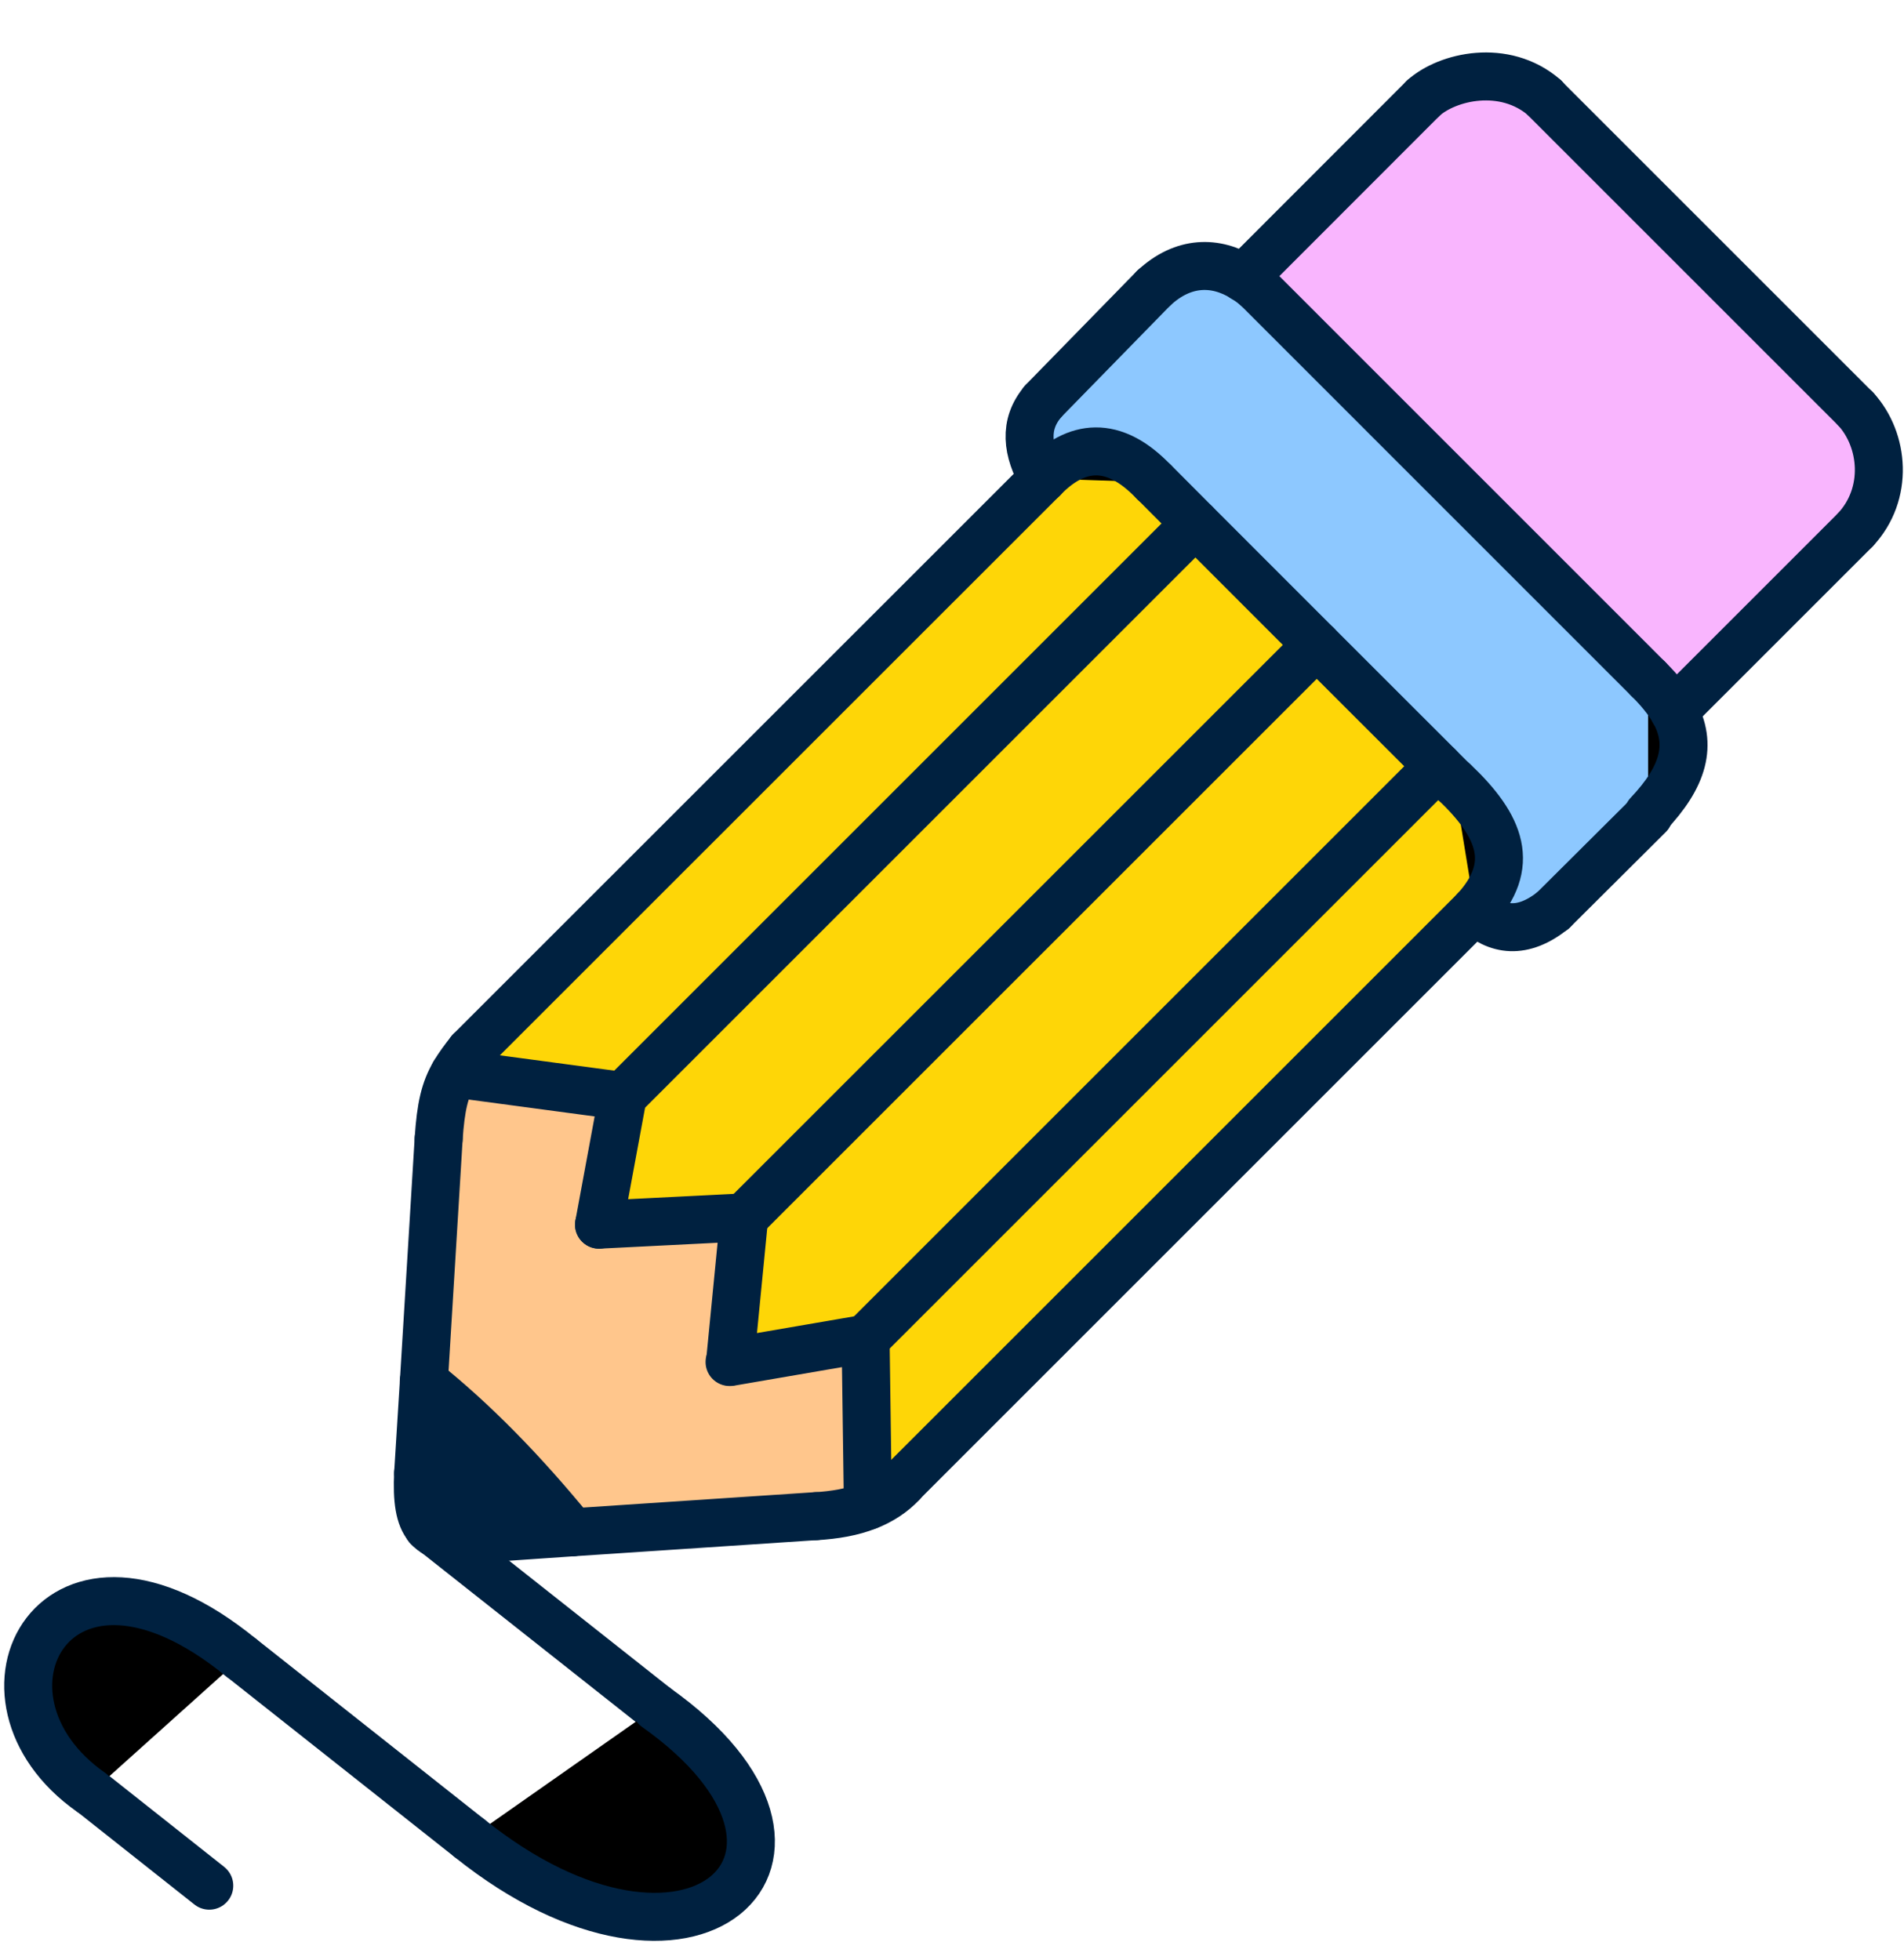 <svg width="34" height="35" viewBox="0 0 34 35" xmlns="http://www.w3.org/2000/svg">
<path d="M29.894 12.7C30.227 13.3 30.066 13.871 29.43 14.543L29.444 14.557L27.735 16.258C27.185 16.694 26.73 16.627 26.336 16.258C27.074 15.454 26.811 14.765 25.961 13.96L25.684 13.683L23.516 11.515L21.349 9.348L20.61 8.607C19.883 7.838 19.215 7.932 18.626 8.543C18.34 8.046 18.279 7.577 18.626 7.169L20.61 5.138C21.135 4.655 21.712 4.655 22.209 4.96C22.292 5.01 22.373 5.071 22.451 5.138L29.433 12.12C29.636 12.32 29.788 12.512 29.897 12.698L29.894 12.7Z" fill="#8DC8FF"/>
<path d="M10.223 27.368L8.566 27.479C8.216 27.498 7.966 27.479 7.791 27.39L7.641 27.271H7.639C7.489 27.093 7.444 26.791 7.467 26.305L7.567 24.67C8.455 25.381 9.337 26.28 10.223 27.365V27.368Z" fill="#002140"/>
<path d="M13.04 24.326L15.457 23.91L15.498 26.893C15.221 27.004 14.905 27.06 14.569 27.076L10.223 27.368C9.337 26.283 8.455 25.384 7.567 24.673L7.833 20.341C7.872 19.764 7.941 19.466 8.113 19.172L11.122 19.575L10.694 21.873L13.289 21.742L13.037 24.32V24.326H13.04Z" fill="#FFC68C"/>
<path d="M8.396 18.773L18.623 8.546C19.212 7.933 19.881 7.841 20.608 8.61L21.346 9.351L11.122 19.575L8.113 19.173C8.188 19.045 8.28 18.923 8.396 18.773Z" fill="#FED607"/>
<path d="M23.514 11.518L25.681 13.686L15.457 23.91L13.04 24.326L13.037 24.32L13.289 21.742L23.514 11.518Z" fill="#FED607"/>
<path d="M21.346 9.351L23.513 11.518L13.289 21.742L10.697 21.873L11.122 19.575L21.346 9.351Z" fill="#FED607"/>
<path d="M25.958 13.963C26.808 14.768 27.074 15.456 26.333 16.261L16.106 26.488C15.931 26.674 15.726 26.807 15.496 26.896L15.454 23.913L25.678 13.688L25.956 13.966L25.958 13.963Z" fill="#FED607"/>
<path d="M22.206 4.966L25.414 1.755C25.842 1.369 26.86 1.128 27.576 1.746L33.135 7.305C33.643 7.86 33.729 8.823 33.127 9.465L29.891 12.7C29.785 12.512 29.63 12.32 29.427 12.123L22.445 5.141C22.367 5.074 22.287 5.013 22.203 4.963L22.206 4.966Z" fill="#F9B5FE"/>
<path d="M8.396 18.773L18.623 8.548" stroke="#002140" stroke-width="0.857" stroke-linecap="round" stroke-linejoin="round"/>
<path d="M18.623 7.172L20.608 5.14" stroke="#002140" stroke-width="0.857" stroke-linecap="round" stroke-linejoin="round"/>
<path d="M16.109 26.485L26.336 16.258" stroke="#002140" stroke-width="0.857" stroke-linecap="round" stroke-linejoin="round"/>
<path d="M27.735 16.258L29.444 14.557" stroke="#002140" stroke-width="0.857" stroke-linecap="round" stroke-linejoin="round"/>
<path d="M20.608 8.609L21.346 9.35L23.513 11.518L25.681 13.685L25.958 13.963" stroke="#002140" stroke-width="0.857" stroke-linecap="round" stroke-linejoin="round"/>
<path d="M29.43 12.123L22.448 5.14" stroke="#002140" stroke-width="0.857" stroke-linecap="round" stroke-linejoin="round"/>
<path d="M18.623 8.548C19.212 7.935 19.881 7.844 20.608 8.612" stroke="#002140" stroke-width="0.857" stroke-linecap="round" stroke-linejoin="round"/>
<path d="M26.336 16.258C27.074 15.454 26.81 14.765 25.961 13.96" stroke="#002140" stroke-width="0.857" stroke-linecap="round" stroke-linejoin="round"/>
<path d="M26.336 16.258C26.733 16.627 27.188 16.694 27.735 16.258" stroke="#002140" stroke-width="0.857" stroke-linecap="round" stroke-linejoin="round"/>
<path d="M18.623 8.549C18.337 8.052 18.276 7.583 18.623 7.175" stroke="#002140" stroke-width="0.857" stroke-linecap="round" stroke-linejoin="round"/>
<path d="M22.448 5.141C22.37 5.074 22.289 5.013 22.206 4.963C21.709 4.655 21.132 4.655 20.608 5.141" stroke="#002140" stroke-width="0.857" stroke-linecap="round" stroke-linejoin="round"/>
<path d="M29.43 12.123C29.633 12.323 29.785 12.514 29.894 12.7C30.227 13.3 30.066 13.871 29.43 14.543" stroke="#002140" stroke-width="0.857" stroke-linecap="round" stroke-linejoin="round"/>
<path d="M29.891 12.703L29.894 12.7L33.13 9.464" stroke="#002140" stroke-width="0.857" stroke-linecap="round" stroke-linejoin="round"/>
<path d="M22.206 4.966L25.417 1.752" stroke="#002140" stroke-width="0.857" stroke-linecap="round" stroke-linejoin="round"/>
<path d="M27.579 1.747L33.138 7.306" stroke="#002140" stroke-width="0.857" stroke-linecap="round" stroke-linejoin="round"/>
<path d="M25.417 1.752C25.844 1.366 26.863 1.125 27.579 1.743" stroke="#002140" stroke-width="0.857" stroke-linecap="round" stroke-linejoin="round"/>
<path d="M33.138 7.305C33.646 7.86 33.732 8.823 33.13 9.464" stroke="#002140" stroke-width="0.857" stroke-linecap="round" stroke-linejoin="round"/>
<path d="M7.467 26.308L7.569 24.673L7.833 20.341" stroke="#002140" stroke-width="0.857" stroke-linecap="round" stroke-linejoin="round"/>
<path d="M8.566 27.482L10.223 27.368L14.569 27.079" stroke="#002140" stroke-width="0.857" stroke-linecap="round" stroke-linejoin="round"/>
<path d="M8.396 18.773C8.28 18.92 8.188 19.044 8.113 19.172C7.941 19.466 7.872 19.763 7.833 20.34" stroke="#002140" stroke-width="0.857" stroke-linecap="round" stroke-linejoin="round"/>
<path d="M14.569 27.08C14.904 27.06 15.221 27.007 15.498 26.896C15.729 26.805 15.934 26.674 16.109 26.491" stroke="#002140" stroke-width="0.857" stroke-linecap="round" stroke-linejoin="round"/>
<path d="M7.641 27.273C7.683 27.323 7.733 27.36 7.791 27.393C7.963 27.484 8.213 27.501 8.566 27.482" stroke="#002140" stroke-width="0.857" stroke-linecap="round" stroke-linejoin="round"/>
<path d="M7.467 26.308C7.444 26.791 7.489 27.093 7.639 27.268" stroke="#002140" stroke-width="0.857" stroke-linecap="round" stroke-linejoin="round"/>
<path d="M7.567 24.673C8.455 25.383 9.337 26.282 10.223 27.368" stroke="#002140" stroke-width="0.857" stroke-linecap="round" stroke-linejoin="round"/>
<path d="M23.514 11.518L13.289 21.742" stroke="#002140" stroke-width="0.857" stroke-linecap="round" stroke-linejoin="round"/>
<path d="M21.346 9.351L11.122 19.575" stroke="#002140" stroke-width="0.857" stroke-linecap="round" stroke-linejoin="round"/>
<path d="M25.681 13.686L15.457 23.91" stroke="#002140" stroke-width="0.857" stroke-linecap="round" stroke-linejoin="round"/>
<path d="M15.457 23.91L15.498 26.894" stroke="#002140" stroke-width="0.857" stroke-linecap="round" stroke-linejoin="round"/>
<path d="M11.122 19.575L8.113 19.172" stroke="#002140" stroke-width="0.857" stroke-linecap="round" stroke-linejoin="round"/>
<path d="M10.697 21.873L13.289 21.743" stroke="#002140" stroke-width="0.857" stroke-linecap="round" stroke-linejoin="round"/>
<path d="M13.037 24.321L13.289 21.743" stroke="#002140" stroke-width="0.857" stroke-linecap="round" stroke-linejoin="round"/>
<path d="M15.457 23.91L13.039 24.326H13.028" stroke="#002140" stroke-width="0.857" stroke-linecap="round" stroke-linejoin="round"/>
<path d="M11.122 19.575L10.697 21.873" stroke="#002140" stroke-width="0.857" stroke-linecap="round" stroke-linejoin="round"/>
<path d="M7.639 27.271L7.642 27.274L7.791 27.393L11.716 30.496" stroke="#002140" stroke-width="0.857" stroke-linecap="round" stroke-linejoin="round"/>
<path d="M4.308 29.607L8.385 32.832" stroke="#002140" stroke-width="0.857" stroke-linecap="round" stroke-linejoin="round"/>
<path d="M1.63 32.011L3.737 33.679" stroke="#002140" stroke-width="0.857" stroke-linecap="round" stroke-linejoin="round"/>
<path d="M4.308 29.608C1 26.896 -0.809 30.31 1.63 32.014" stroke="#002140" stroke-width="0.857" stroke-linecap="round" stroke-linejoin="round"/>
<path d="M8.385 32.832C12.345 36.01 15.479 33.163 11.716 30.496" stroke="#002140" stroke-width="0.857" stroke-linecap="round" stroke-linejoin="round"/>
</svg>